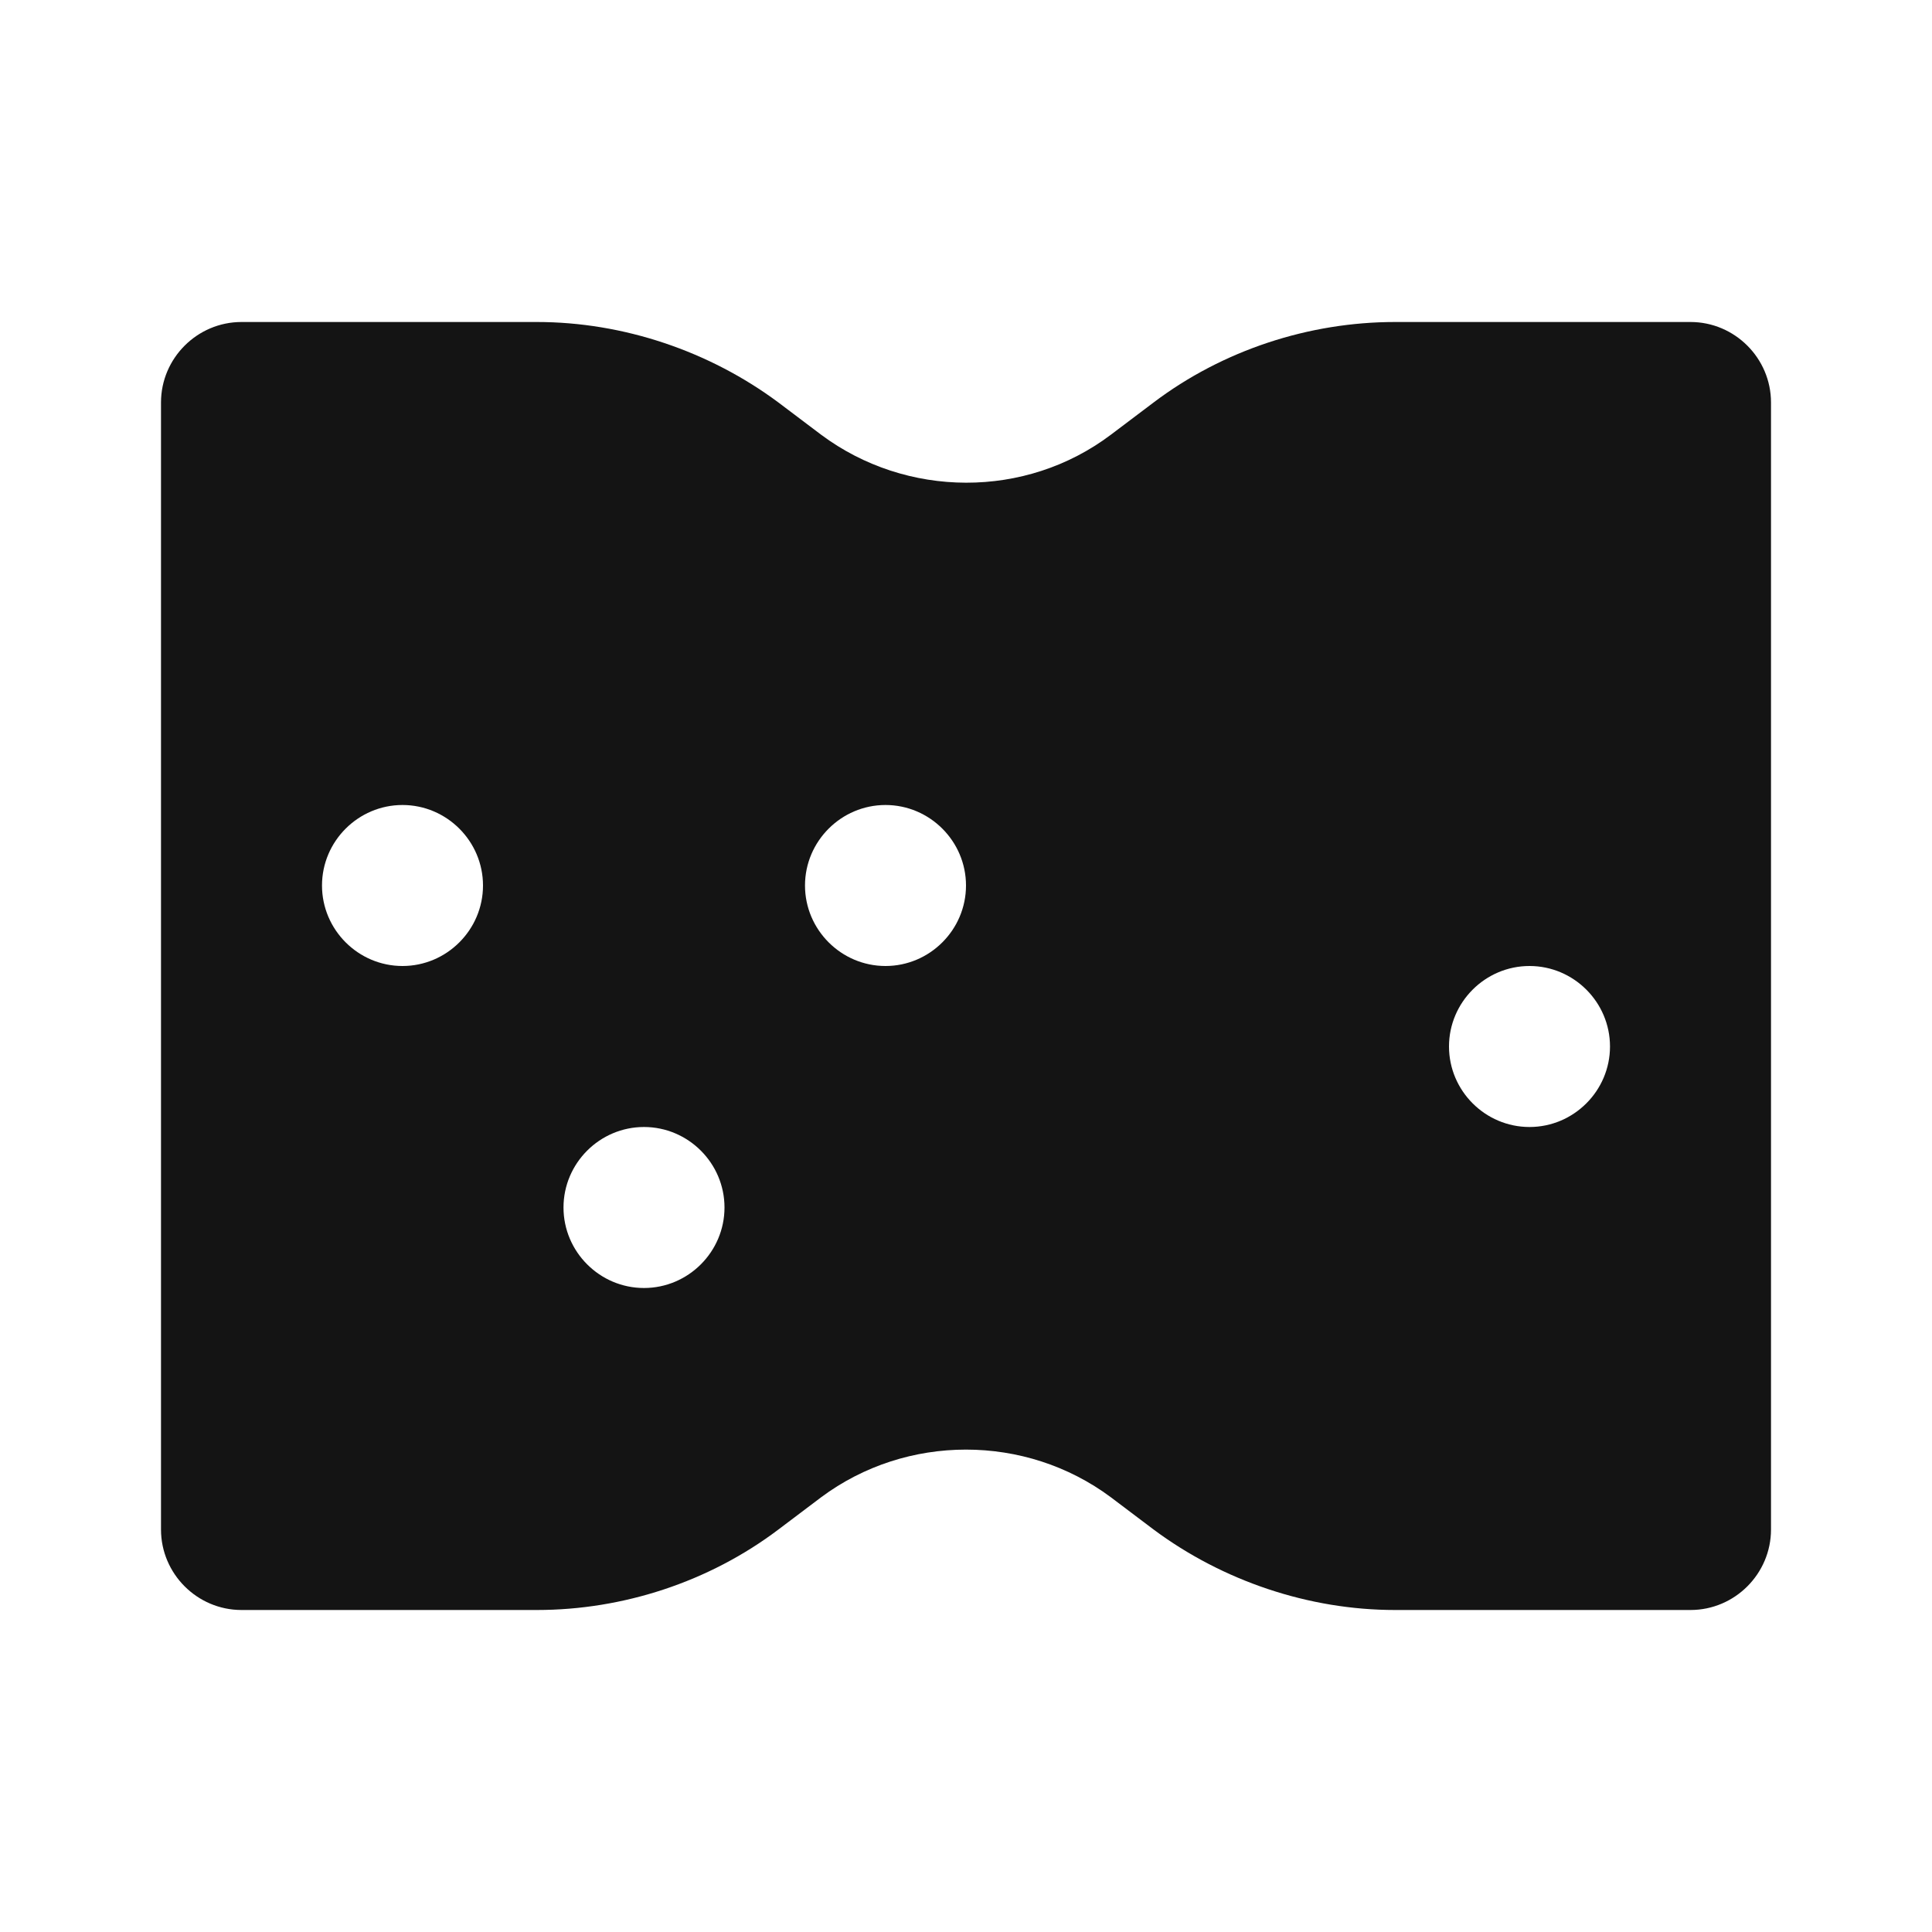 <svg width="24" height="24" viewBox="0 0 24 24" fill="none" xmlns="http://www.w3.org/2000/svg">
<path d="M21 4H17.33C16.26 4 15.19 4.35 14.33 5L13.8 5.4C12.74 6.2 11.26 6.19 10.2 5.4L9.67 5C8.81 4.36 7.74 4 6.67 4H3C2.45 4 2 4.45 2 5V19C2 19.55 2.45 20 3 20H6.67C7.74 20 8.81 19.65 9.67 19L10.2 18.6C11.26 17.81 12.74 17.81 13.8 18.6L14.33 19C15.19 19.64 16.26 20 17.33 20H21C21.55 20 22 19.55 22 19V5C22 4.45 21.55 4 21 4ZM5 12C4.45 12 4 11.55 4 11C4 10.45 4.45 10 5 10C5.55 10 6 10.45 6 11C6 11.55 5.55 12 5 12ZM8 16C7.45 16 7 15.55 7 15C7 14.45 7.45 14 8 14C8.55 14 9 14.45 9 15C9 15.55 8.55 16 8 16ZM11 12C10.45 12 10 11.55 10 11C10 10.45 10.45 10 11 10C11.55 10 12 10.45 12 11C12 11.55 11.55 12 11 12ZM19 14C18.45 14 18 13.55 18 13C18 12.45 18.45 12 19 12C19.55 12 20 12.45 20 13C20 13.55 19.55 14 19 14Z" fill="#141414"/>
</svg>
